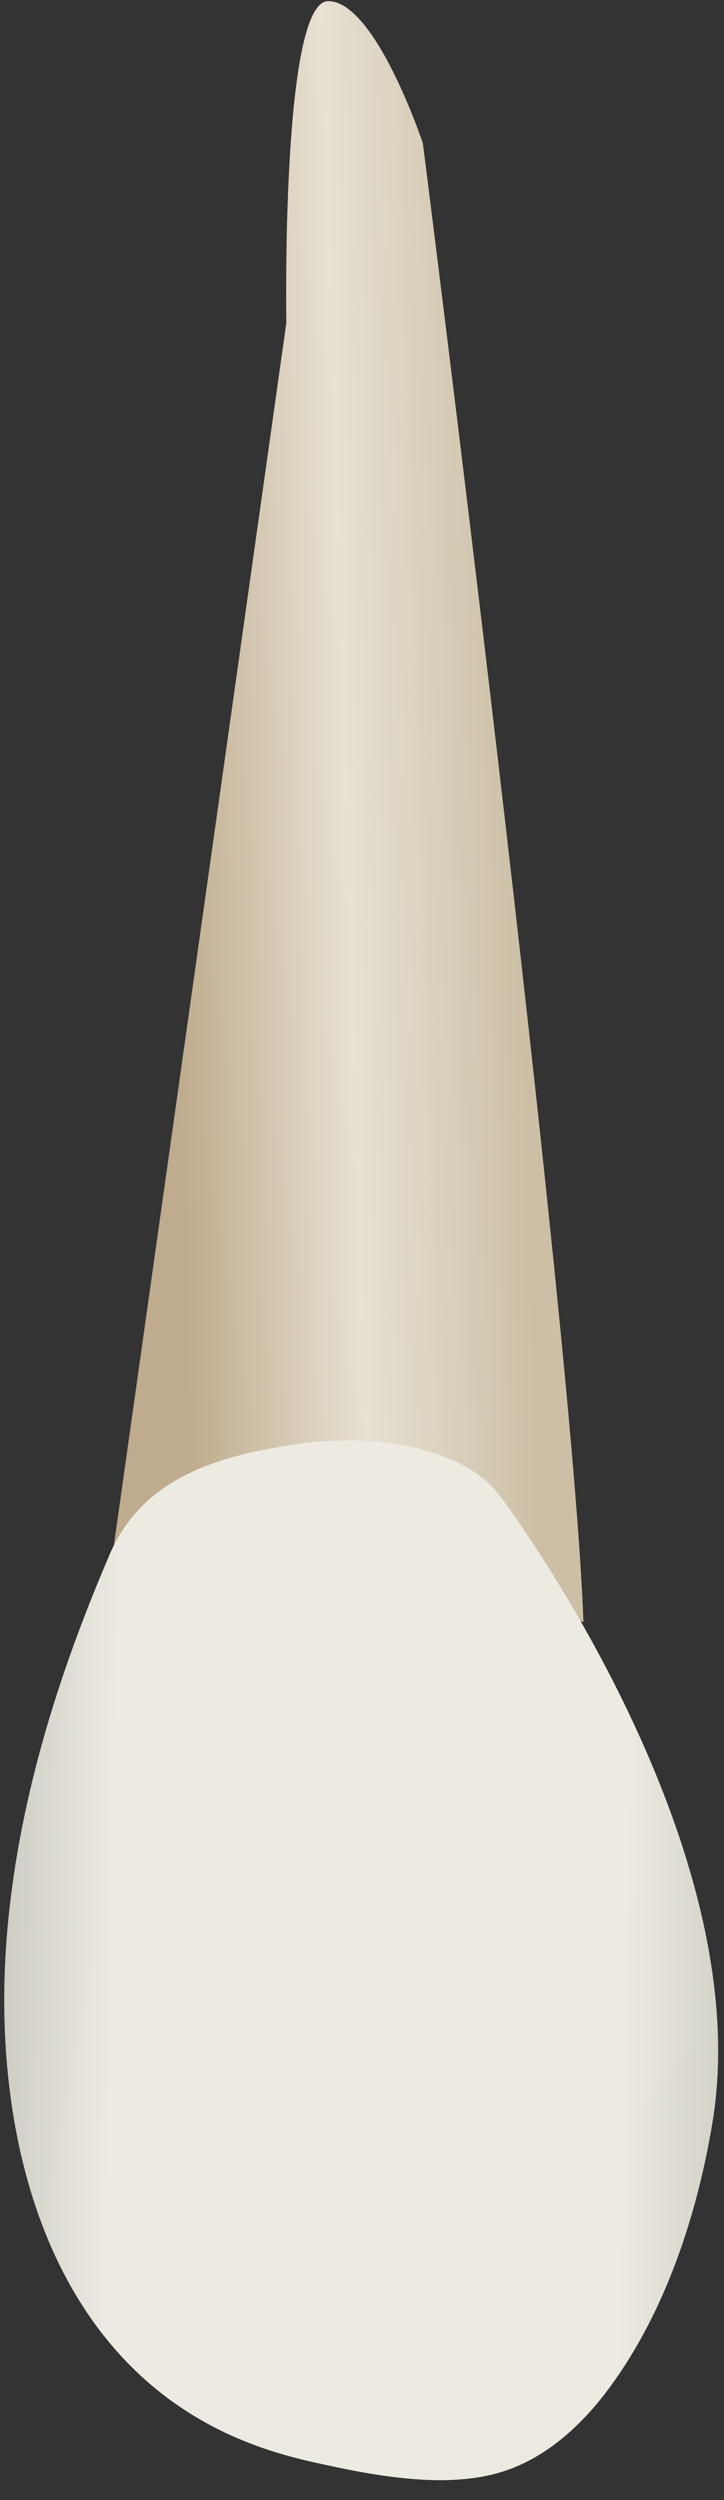 <svg width="20" height="69" viewBox="0 0 20 69" fill="none" xmlns="http://www.w3.org/2000/svg">
<rect x="0" y="0" width="20" height="69" fill="#333333" stroke="none"/>
<path d="M16.117 44.766C16.117 44.766 4.035 41.738 3.031 43.464L7.91 8.912C7.91 8.912 7.759 0.031 9.066 0.031C10.374 0.031 11.681 3.953 11.681 3.953C11.681 3.953 15.826 36.496 16.117 44.766Z" fill="url(#paint0_linear_120_39069)"/>
<path d="M13.797 41.269C13.797 41.27 20.987 50.748 19.68 58.592C19.258 61.123 18.394 63.768 16.869 65.856C16.125 66.874 15.158 67.795 13.939 68.199C12.326 68.733 10.257 68.314 8.641 67.953C7.845 67.776 7.063 67.531 6.322 67.19C1.139 64.806 -0.23 58.661 0.187 53.453C0.48 49.795 1.591 46.245 3.034 42.893C3.971 40.718 6.152 40.148 8.329 39.84C9.968 39.608 12.683 39.8 13.797 41.269Z" fill="url(#paint1_linear_120_39069)"/>
<defs>
<linearGradient id="paint0_linear_120_39069" x1="4.692" y1="22.642" x2="14.297" y2="22.346" gradientUnits="userSpaceOnUse">
<stop stop-color="#BFAB8D"/>
<stop offset="0.508" stop-color="#E7E1D2"/>
<stop offset="1" stop-color="#CCBFA6"/>
</linearGradient>
<linearGradient id="paint1_linear_120_39069" x1="-5.391" y1="53.815" x2="26.413" y2="54.383" gradientUnits="userSpaceOnUse">
<stop stop-color="#94938C"/>
<stop offset="0.267" stop-color="#EDEBE1"/>
<stop offset="0.712" stop-color="#EDEBE1"/>
<stop offset="1" stop-color="#94938C"/>
</linearGradient>
</defs>
</svg>
